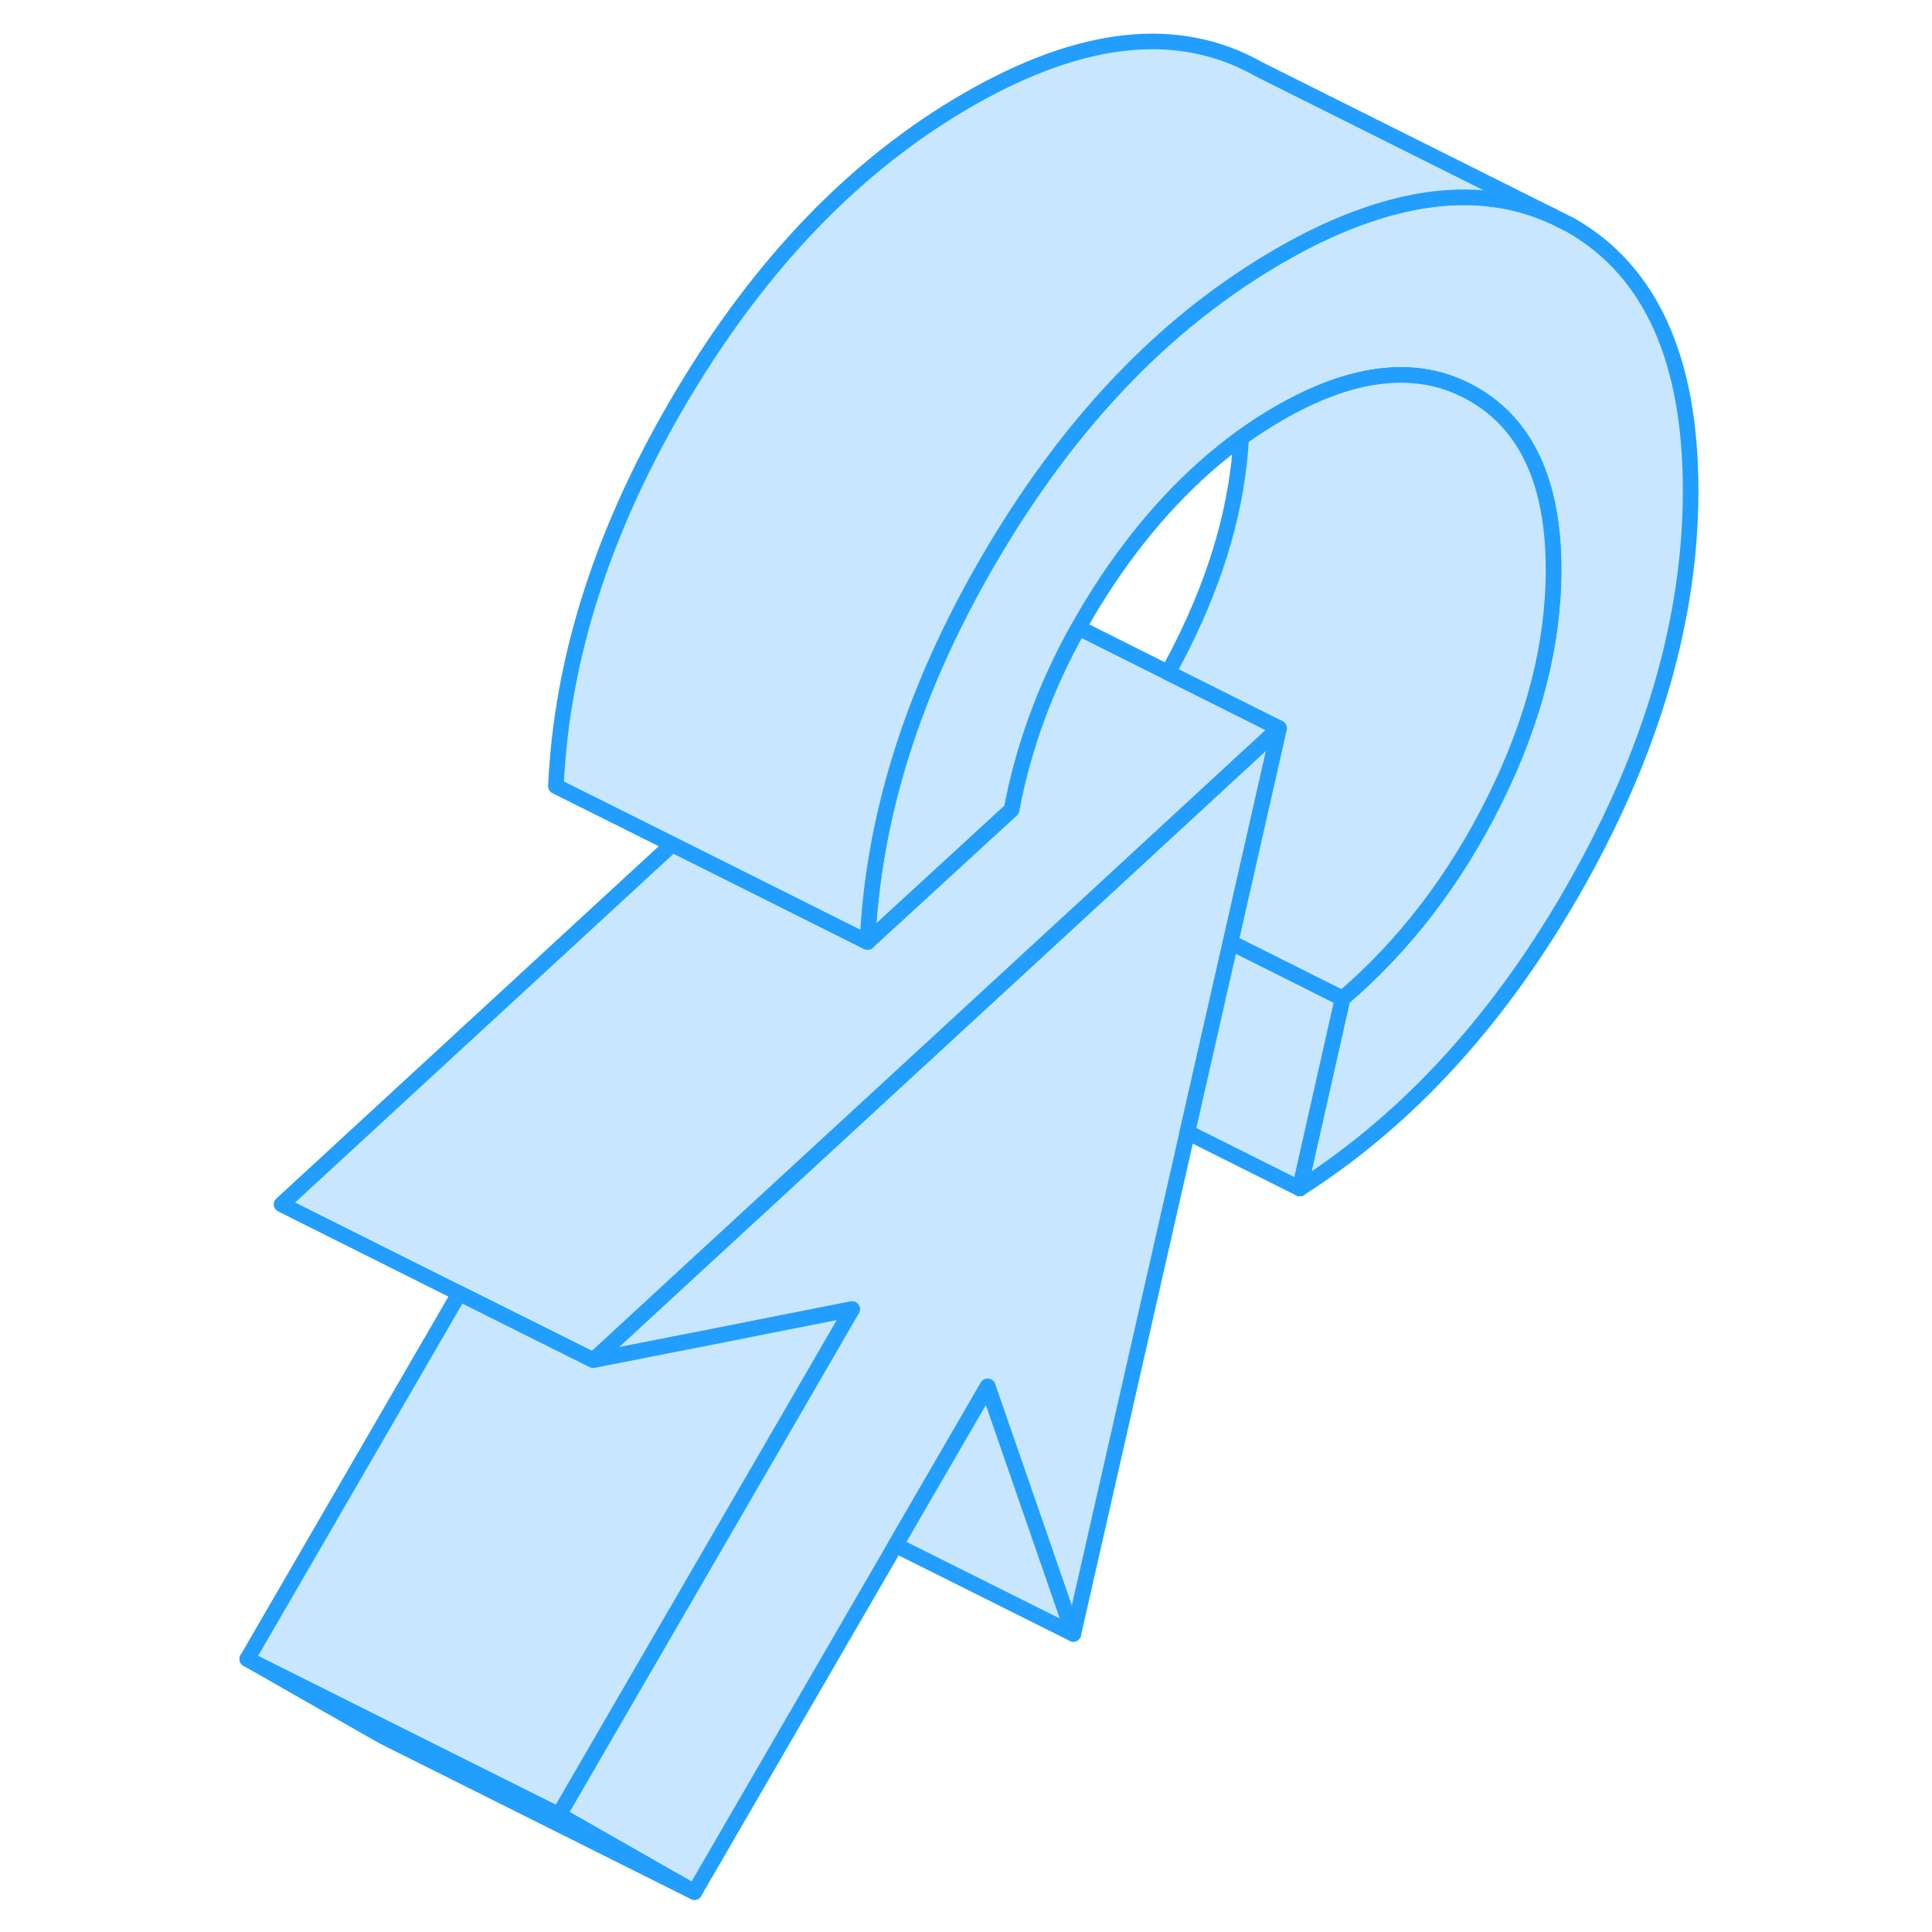 <svg width="48" height="48" viewBox="0 0 97 124" fill="#c8e7ff" xmlns="http://www.w3.org/2000/svg" stroke-width="1px" stroke-linecap="round" stroke-linejoin="round"><path d="M68.599 46.73L65.479 60.48L62.709 72.67L55.389 104.87L49.889 88.98L43.979 99.17L31.069 121.44L22.369 116.48L35.209 94.34L35.709 93.48L41.189 84.02L37.699 84.71L32.249 85.79L25.129 87.19L24.569 87.3L25.639 86.32L30.789 81.57L40.429 72.69L50.589 63.33L57.829 56.66L66.639 48.53L68.599 46.73Z" stroke="#229EFF" stroke-linejoin="round"/><path d="M95.009 31.48C95.009 39.64 92.589 48.03 87.749 56.64C82.909 65.24 76.959 71.79 69.919 76.28L72.669 64.08C76.629 60.7 79.879 56.46 82.409 51.38C84.939 46.3 86.209 41.36 86.209 36.56C86.209 31 84.479 27.24 81.029 25.28C79.189 24.23 77.159 23.86 74.919 24.17C72.969 24.43 70.859 25.22 68.599 26.52C67.769 27 66.949 27.53 66.159 28.1C62.979 30.41 60.119 33.45 57.589 37.23C56.919 38.24 56.289 39.26 55.719 40.29C53.609 44.07 52.179 47.96 51.429 51.97L43.479 59.27L42.179 60.46C42.489 53.59 44.399 46.66 47.929 39.66C48.359 38.8 48.819 37.94 49.299 37.08C49.629 36.49 49.979 35.89 50.329 35.3C54.419 28.44 59.189 23.01 64.629 19.02C65.919 18.07 67.239 17.21 68.599 16.42C70.509 15.31 72.349 14.45 74.109 13.84C78.619 12.26 82.629 12.27 86.149 13.87L87.309 14.45C92.439 17.38 95.009 23.06 95.009 31.48Z" stroke="#229EFF" stroke-linejoin="round"/><path d="M31.069 121.44L11.069 111.44L2.369 106.48L11.339 110.97L22.369 116.48L31.069 121.44Z" stroke="#229EFF" stroke-linejoin="round"/><path d="M68.599 46.73L66.639 48.53L57.829 56.66L50.589 63.33L40.429 72.69L30.789 81.57L25.639 86.32L24.569 87.3L15.979 83.01L4.569 77.3L29.649 54.19L42.179 60.46L43.479 59.27L51.429 51.97C52.179 47.96 53.609 44.07 55.719 40.29L61.469 43.17L67.889 46.38L68.599 46.73Z" stroke="#229EFF" stroke-linejoin="round"/><path d="M41.189 84.02L35.709 93.48L35.209 94.34L22.369 116.48L11.339 110.97L2.369 106.48L15.979 83.01L24.569 87.3L25.129 87.19L32.249 85.79L37.699 84.71L41.189 84.02Z" stroke="#229EFF" stroke-linejoin="round"/><path d="M55.389 104.87L43.978 99.17L49.889 88.98L55.389 104.87Z" stroke="#229EFF" stroke-linejoin="round"/><path d="M72.669 64.08L69.919 76.28L62.709 72.67L65.479 60.48L72.669 64.08Z" stroke="#229EFF" stroke-linejoin="round"/><path d="M86.209 36.56C86.209 41.36 84.939 46.3 82.409 51.38C79.879 56.46 76.629 60.7 72.669 64.08L65.479 60.48L68.599 46.73L67.889 46.38L61.469 43.17C61.789 42.58 62.109 41.99 62.409 41.38C64.669 36.84 65.929 32.41 66.159 28.1C66.949 27.53 67.769 27 68.599 26.52C70.859 25.22 72.969 24.43 74.919 24.17C77.159 23.86 79.189 24.23 81.029 25.28C84.479 27.24 86.209 31 86.209 36.56Z" stroke="#229EFF" stroke-linejoin="round"/><path d="M86.149 13.87C82.629 12.27 78.619 12.26 74.109 13.84C72.349 14.45 70.509 15.31 68.599 16.42C67.239 17.21 65.919 18.07 64.629 19.02C59.189 23.01 54.419 28.44 50.329 35.3C49.979 35.89 49.629 36.49 49.299 37.08C48.819 37.94 48.359 38.8 47.929 39.66C44.399 46.66 42.489 53.59 42.179 60.46L29.649 54.19L22.179 50.46C22.549 42.17 25.259 33.78 30.329 25.3C35.389 16.82 41.479 10.53 48.599 6.42C55.939 2.18 62.169 1.53 67.309 4.45L86.149 13.87Z" stroke="#229EFF" stroke-linejoin="round"/></svg>